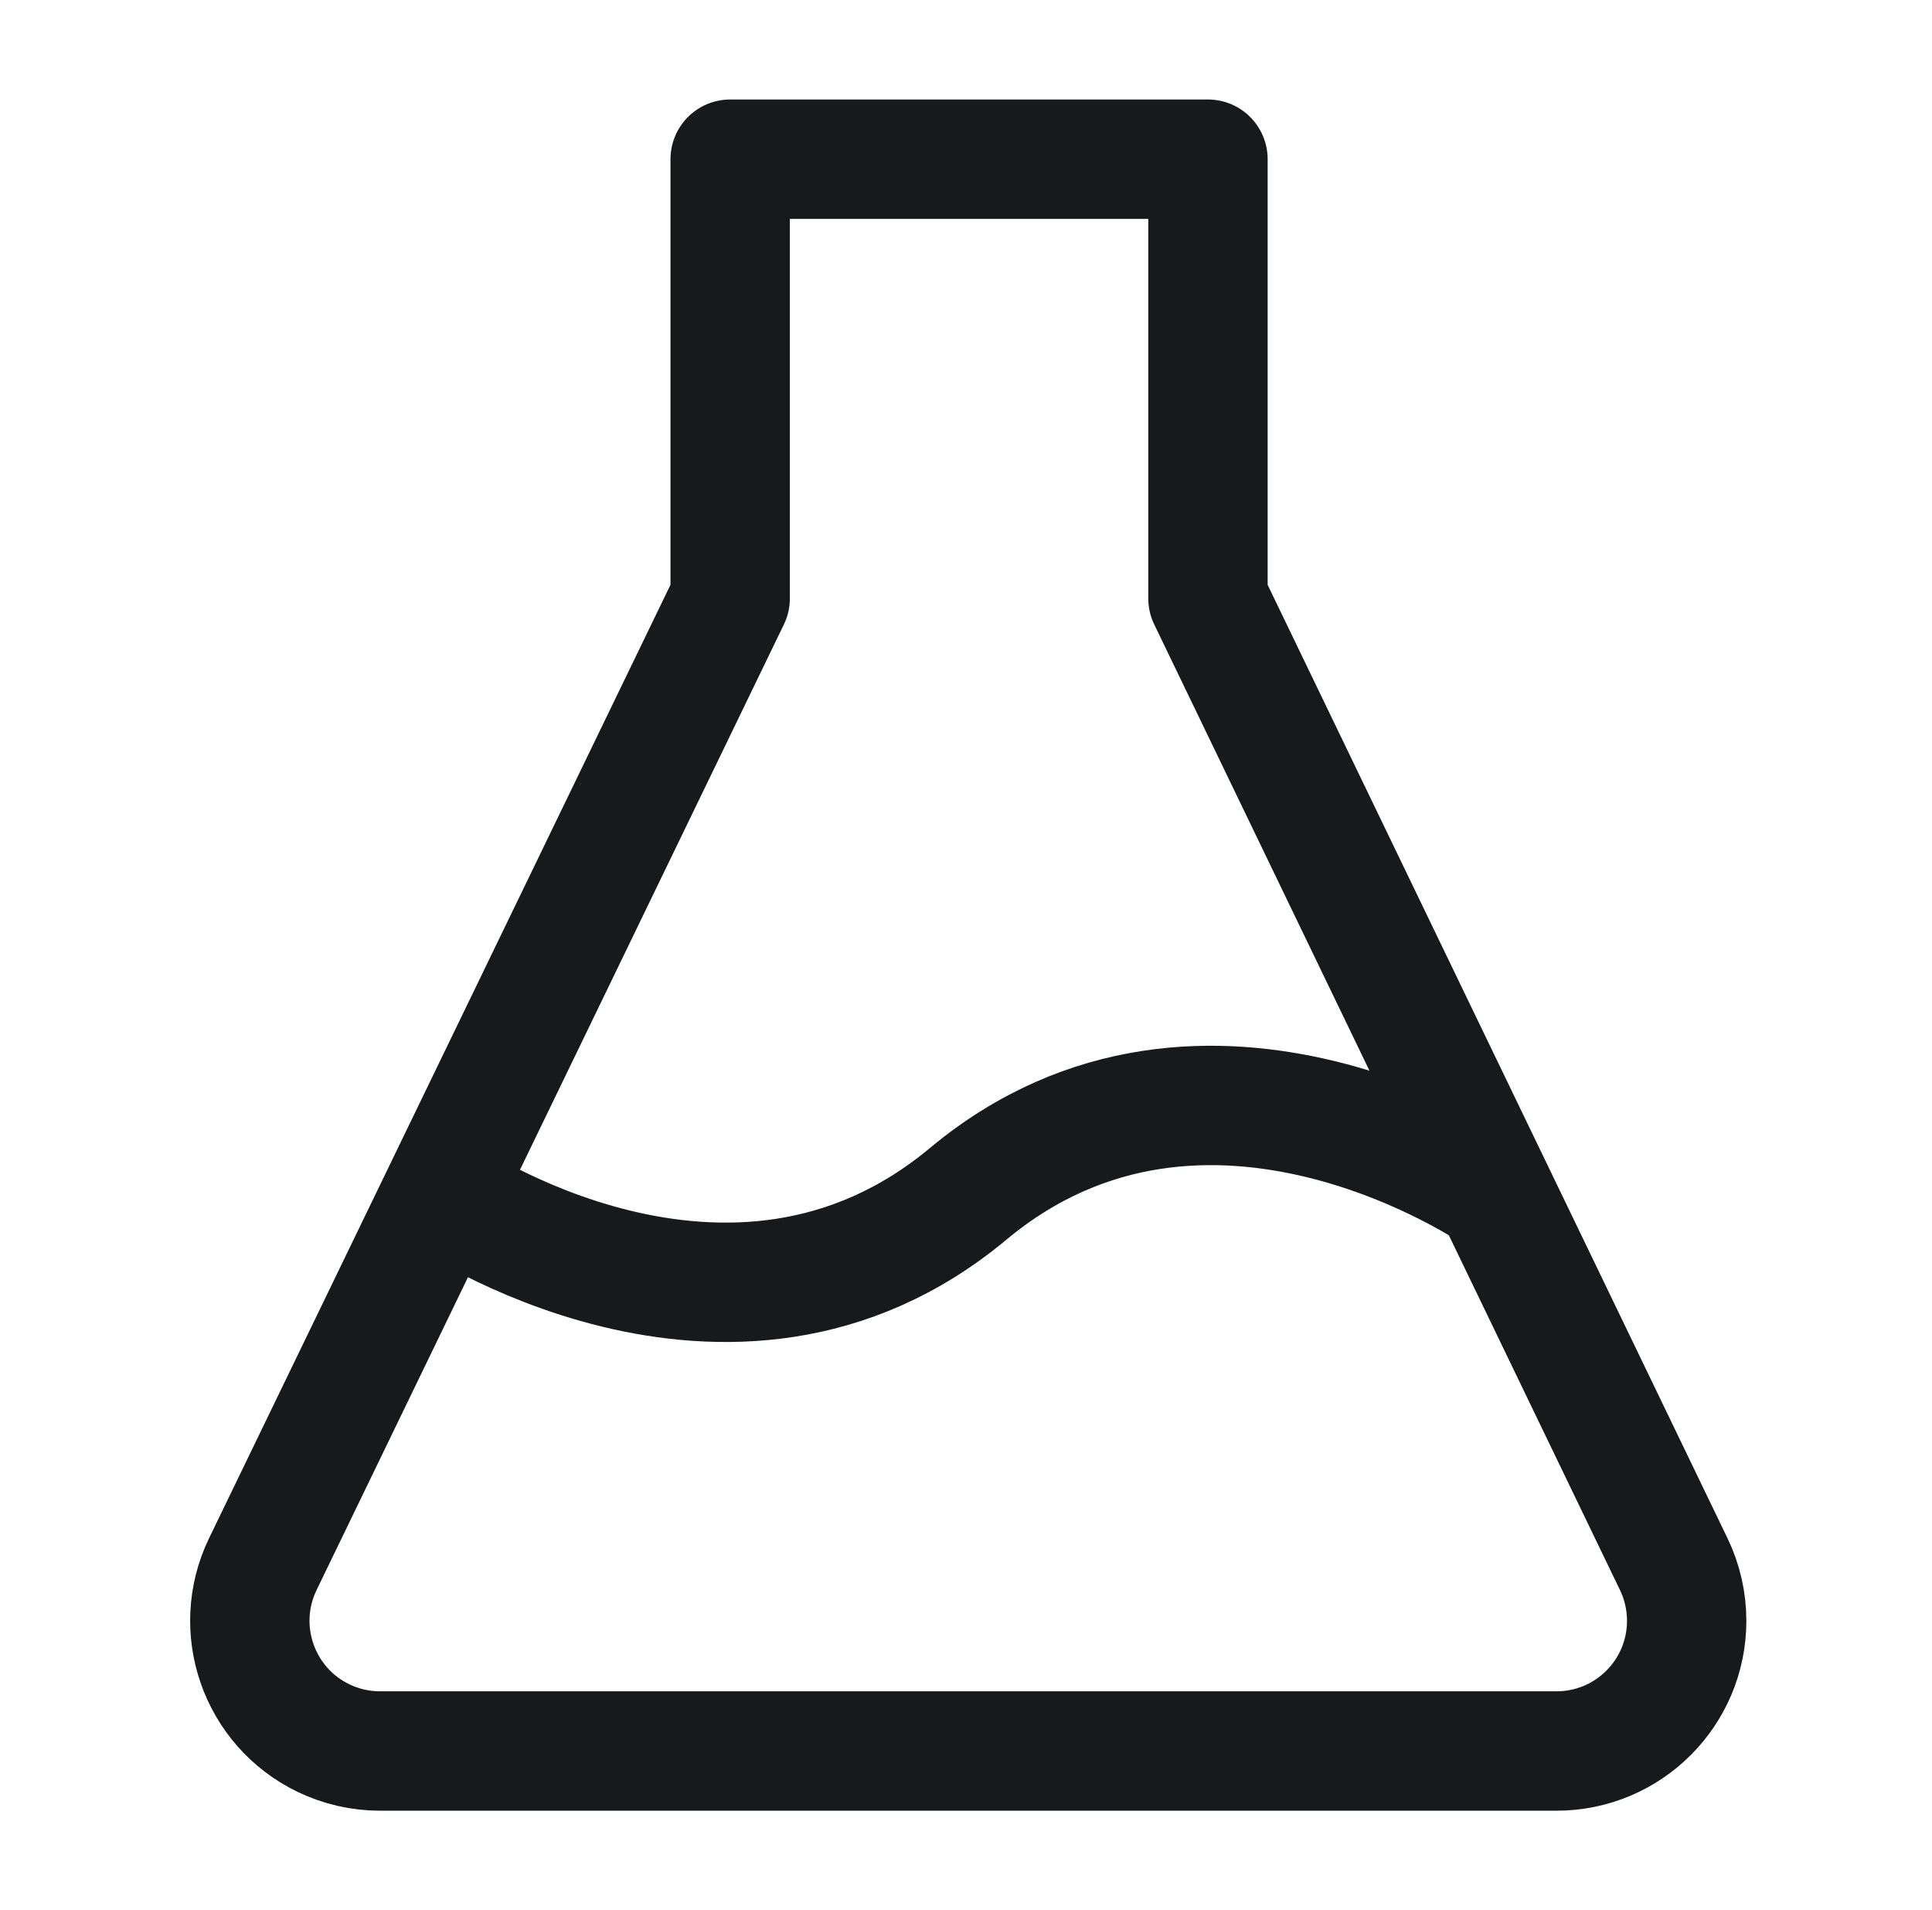 <svg width="87" height="86" viewBox="0 0 87 86" fill="none" xmlns="http://www.w3.org/2000/svg">
<path d="M19.904 53.75L32.88 26.944V7.167H54.396V26.944L67.328 53.75M19.904 53.75L11.837 70.415C10.426 73.33 11.645 76.837 14.56 78.248C15.357 78.633 16.23 78.833 17.115 78.833H70.09C73.328 78.833 75.953 76.208 75.953 72.97C75.953 72.087 75.754 71.217 75.371 70.422L67.328 53.75M19.904 53.75C19.904 53.75 32.846 62.708 43.596 53.75C54.346 44.792 67.328 53.75 67.328 53.75" stroke="#18191A" stroke-width="5.375" stroke-linejoin="round"/>
</svg>
